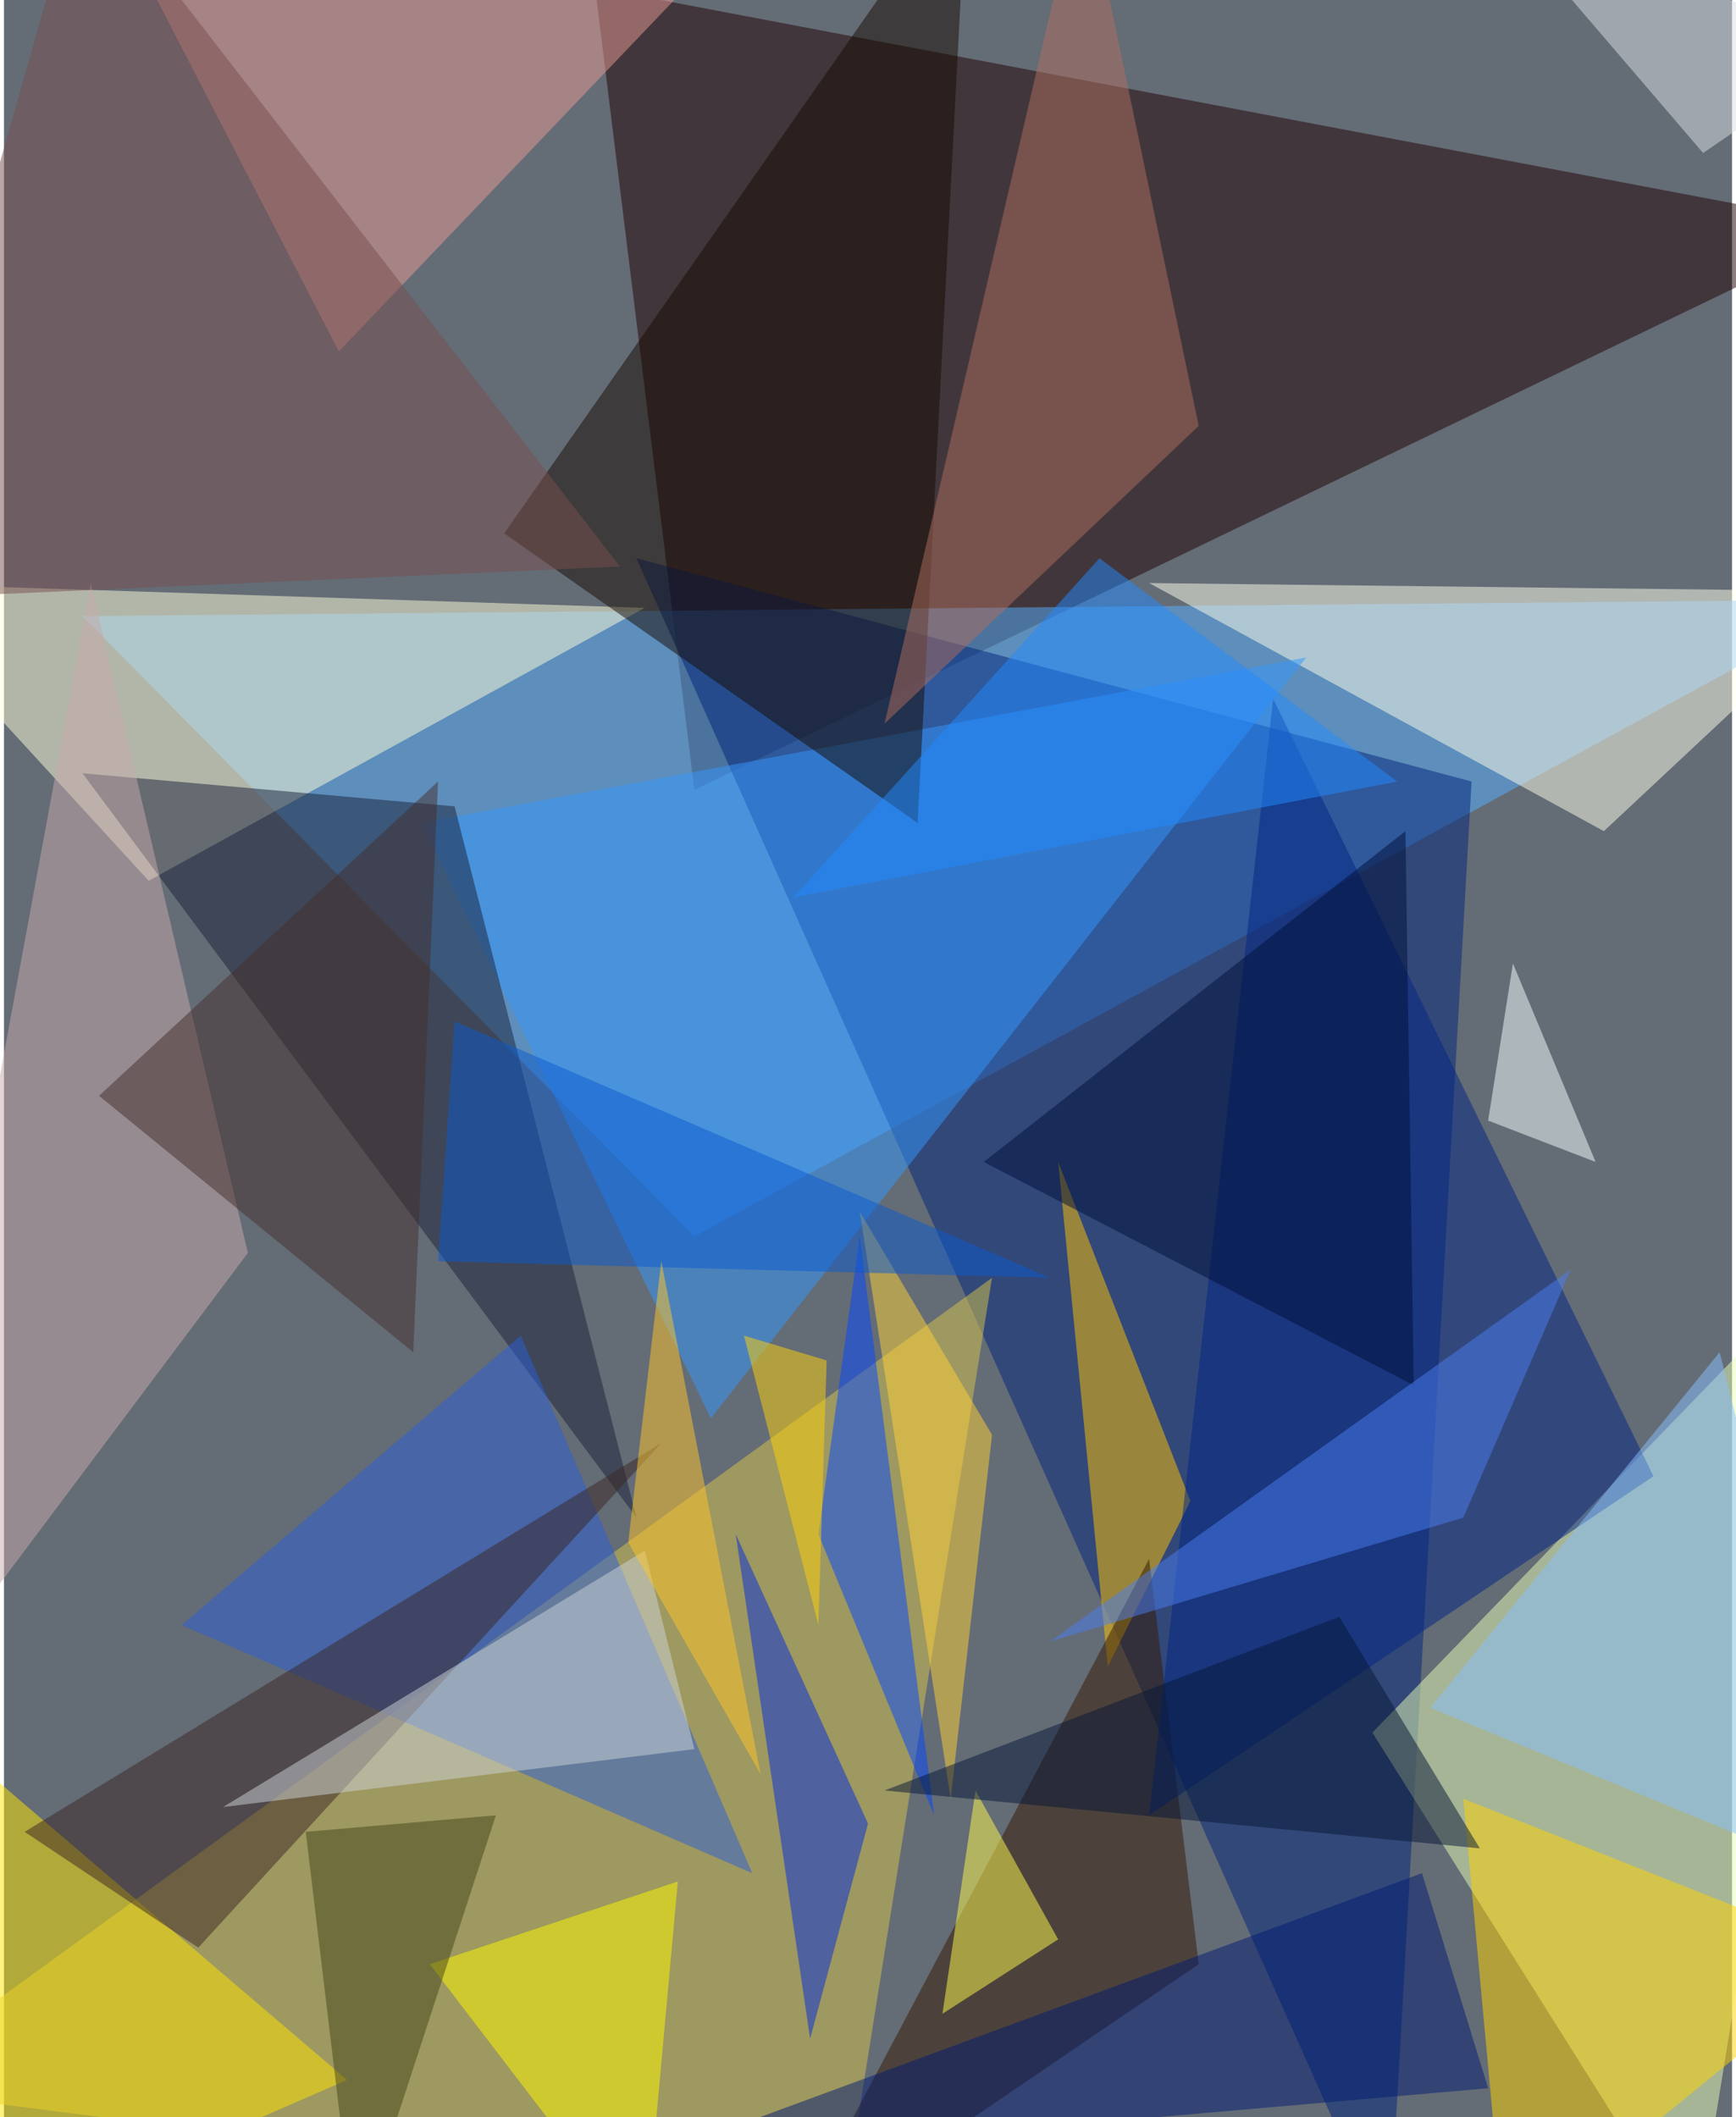 <svg xmlns="http://www.w3.org/2000/svg" width="228" height="278" viewBox="0 0 836 1024"><path fill="#646c76" d="M0 0h836v1024H0z"/><g fill-opacity=".502"><path fill="#1e0000" d="M334 382l564-272L286-6z"/><path fill="#59b0ff" d="M334 598L38 298l860-8z"/><path fill="#00247d" d="M670 1086l40-708-404-108z"/><path fill="#d8c34c" d="M406 1070l72-452-540 392z"/><path fill="#e8fcb5" d="M818 1086l80-492-236 244z"/><path fill="#ffffd9" d="M310 294L70 426-62 282z"/><path fill="#ffffeb" d="M898 286l-344-4 220 120z"/><path fill="#ffd400" d="M706 870l20 216 172-140z"/><path fill="#3598fd" d="M342 686l288-368-428 80z"/><path fill="#160b00" d="M242 258l200 140 24-460z"/><path fill="#ffc400" d="M574 726l-40 80-24-244z"/><path fill="#182039" d="M38 374l268 360-88-344z"/><path fill="#ffe500" d="M166 1006L-54 818l36 268z"/><path fill="#e89a93" d="M42-62L330-6 162 170z"/><path fill="#341900" d="M554 754l-176 332 200-136z"/><path fill="#c7aaac" d="M-62 846l180-240-76-324z"/><path fill="#002584" d="M614 338l184 376-244 164z"/><path fill="#2b5ed7" d="M362 906L250 646 86 786z"/><path fill="#af6f5f" d="M578 206L522-62l-96 412z"/><path fill="#87bfff" d="M690 826l140-172 64 256z"/><path fill="#fffa00" d="M326 910l-120 40 104 136z"/><path fill="#001b73" d="M306 1046l412-36-32-104z"/><path fill="#0046ff" d="M394 742l20-144 36 280z"/><path fill="#002bdb" d="M390 986l-36-244 64 140z"/><path fill="#3a2625" d="M94 942l224-244L10 886z"/><path fill="#cdd3d7" d="M310 750l24 96-228 28z"/><path fill="#fffb4c" d="M454 974l56-36-40-72z"/><path fill="#000f39" d="M678 402L474 562l208 108z"/><path fill="#ffd236" d="M478 694l-20 176-44-284z"/><path fill="#4b7cf0" d="M706 734l-200 60 252-180z"/><path fill="#0b5bcf" d="M506 618l-296-8 8-116z"/><path fill="#061736" d="M426 866l288 28-68-112z"/><path fill="#43451b" d="M238 878l-92 8 24 200z"/><path fill="#ffd208" d="M358 646l40 12-4 128z"/><path fill="#ffc629" d="M302 746l16-136 48 248z"/><path fill="#f6ffff" d="M718 542l12-76 40 96z"/><path fill="#2389ff" d="M382 434l148-164 144 108z"/><path fill="#784f4f" d="M38-62l260 336-360 16z"/><path fill="#452e2d" d="M210 378l-12 276L46 530z"/><path fill="#dbdfe4" d="M726-38l172 60-76 52z"/></g></svg>